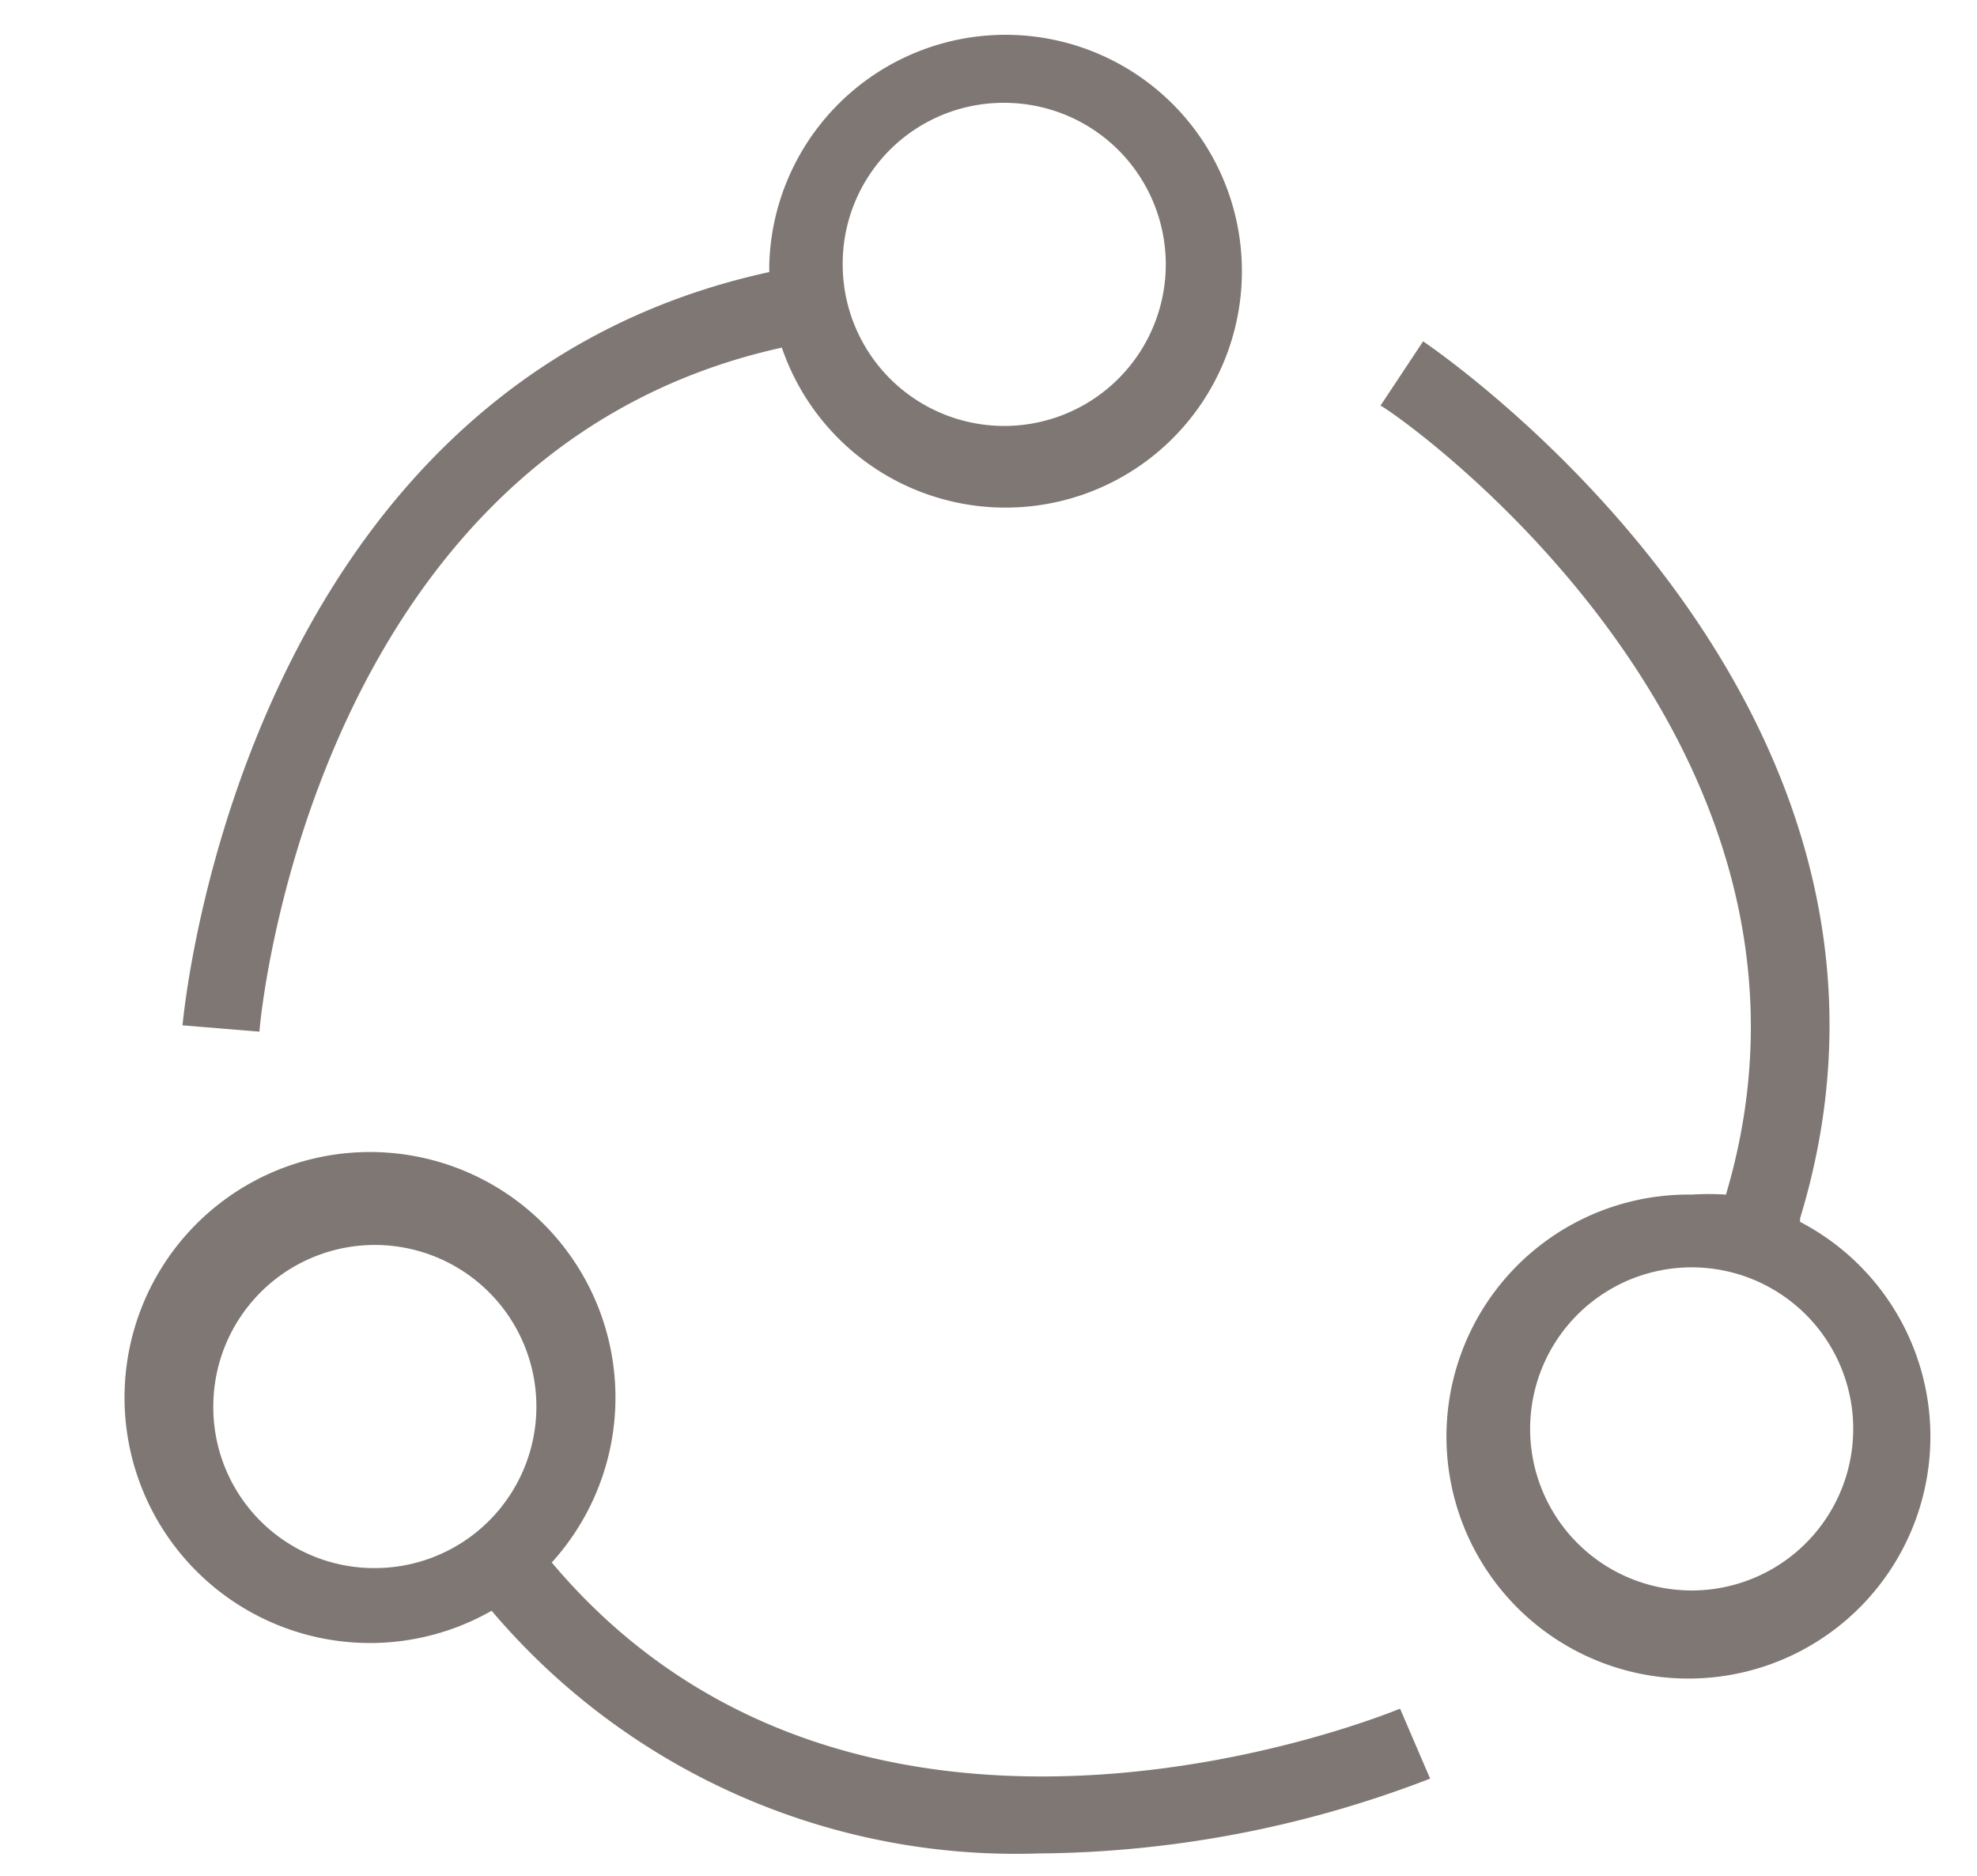 <svg id="Layer_1" data-name="Layer 1" xmlns="http://www.w3.org/2000/svg" width="0.39in" height="0.37in" viewBox="0 0 28.27 26.6">
  <defs>
    <style>
      .cls-1 {
        fill: #7f7773;
      }
    </style>
  </defs>
  <g>
    <path class="cls-1" d="M11.18,4.86A3.38,3.38,0,1,0,11,3.67s0,.07,0,.11C3.41,5.43,2.62,14.46,2.61,14.55l1.1.09C3.71,14.55,4.43,6.35,11.18,4.86Zm3.18-3.5a2.31,2.31,0,1,1-2.31,2.31A2.3,2.3,0,0,1,14.36,1.36Z"/>
    <path class="cls-1" d="M25.74,17.31C28,9.9,20.43,4.83,20.35,4.77l-.61.92c.07,0,6.91,4.66,4.94,11.28a3.87,3.87,0,0,0-.49,0,3.46,3.46,0,1,0,1.55.39Zm-1.55,5.32a2.31,2.31,0,1,1,2.31-2.3A2.31,2.31,0,0,1,24.19,22.63Z"/>
    <path class="cls-1" d="M7.89,22.23a3.51,3.51,0,1,0-.86.69,9.82,9.82,0,0,0,7.82,3.47,15.82,15.82,0,0,0,5.6-1.07l-.43-1C19.94,24.35,12.34,27.52,7.89,22.23ZM3.05,20a2.31,2.31,0,1,1,2.3,2.31A2.3,2.3,0,0,1,3.05,20Z"/>
  </g>
</svg>
